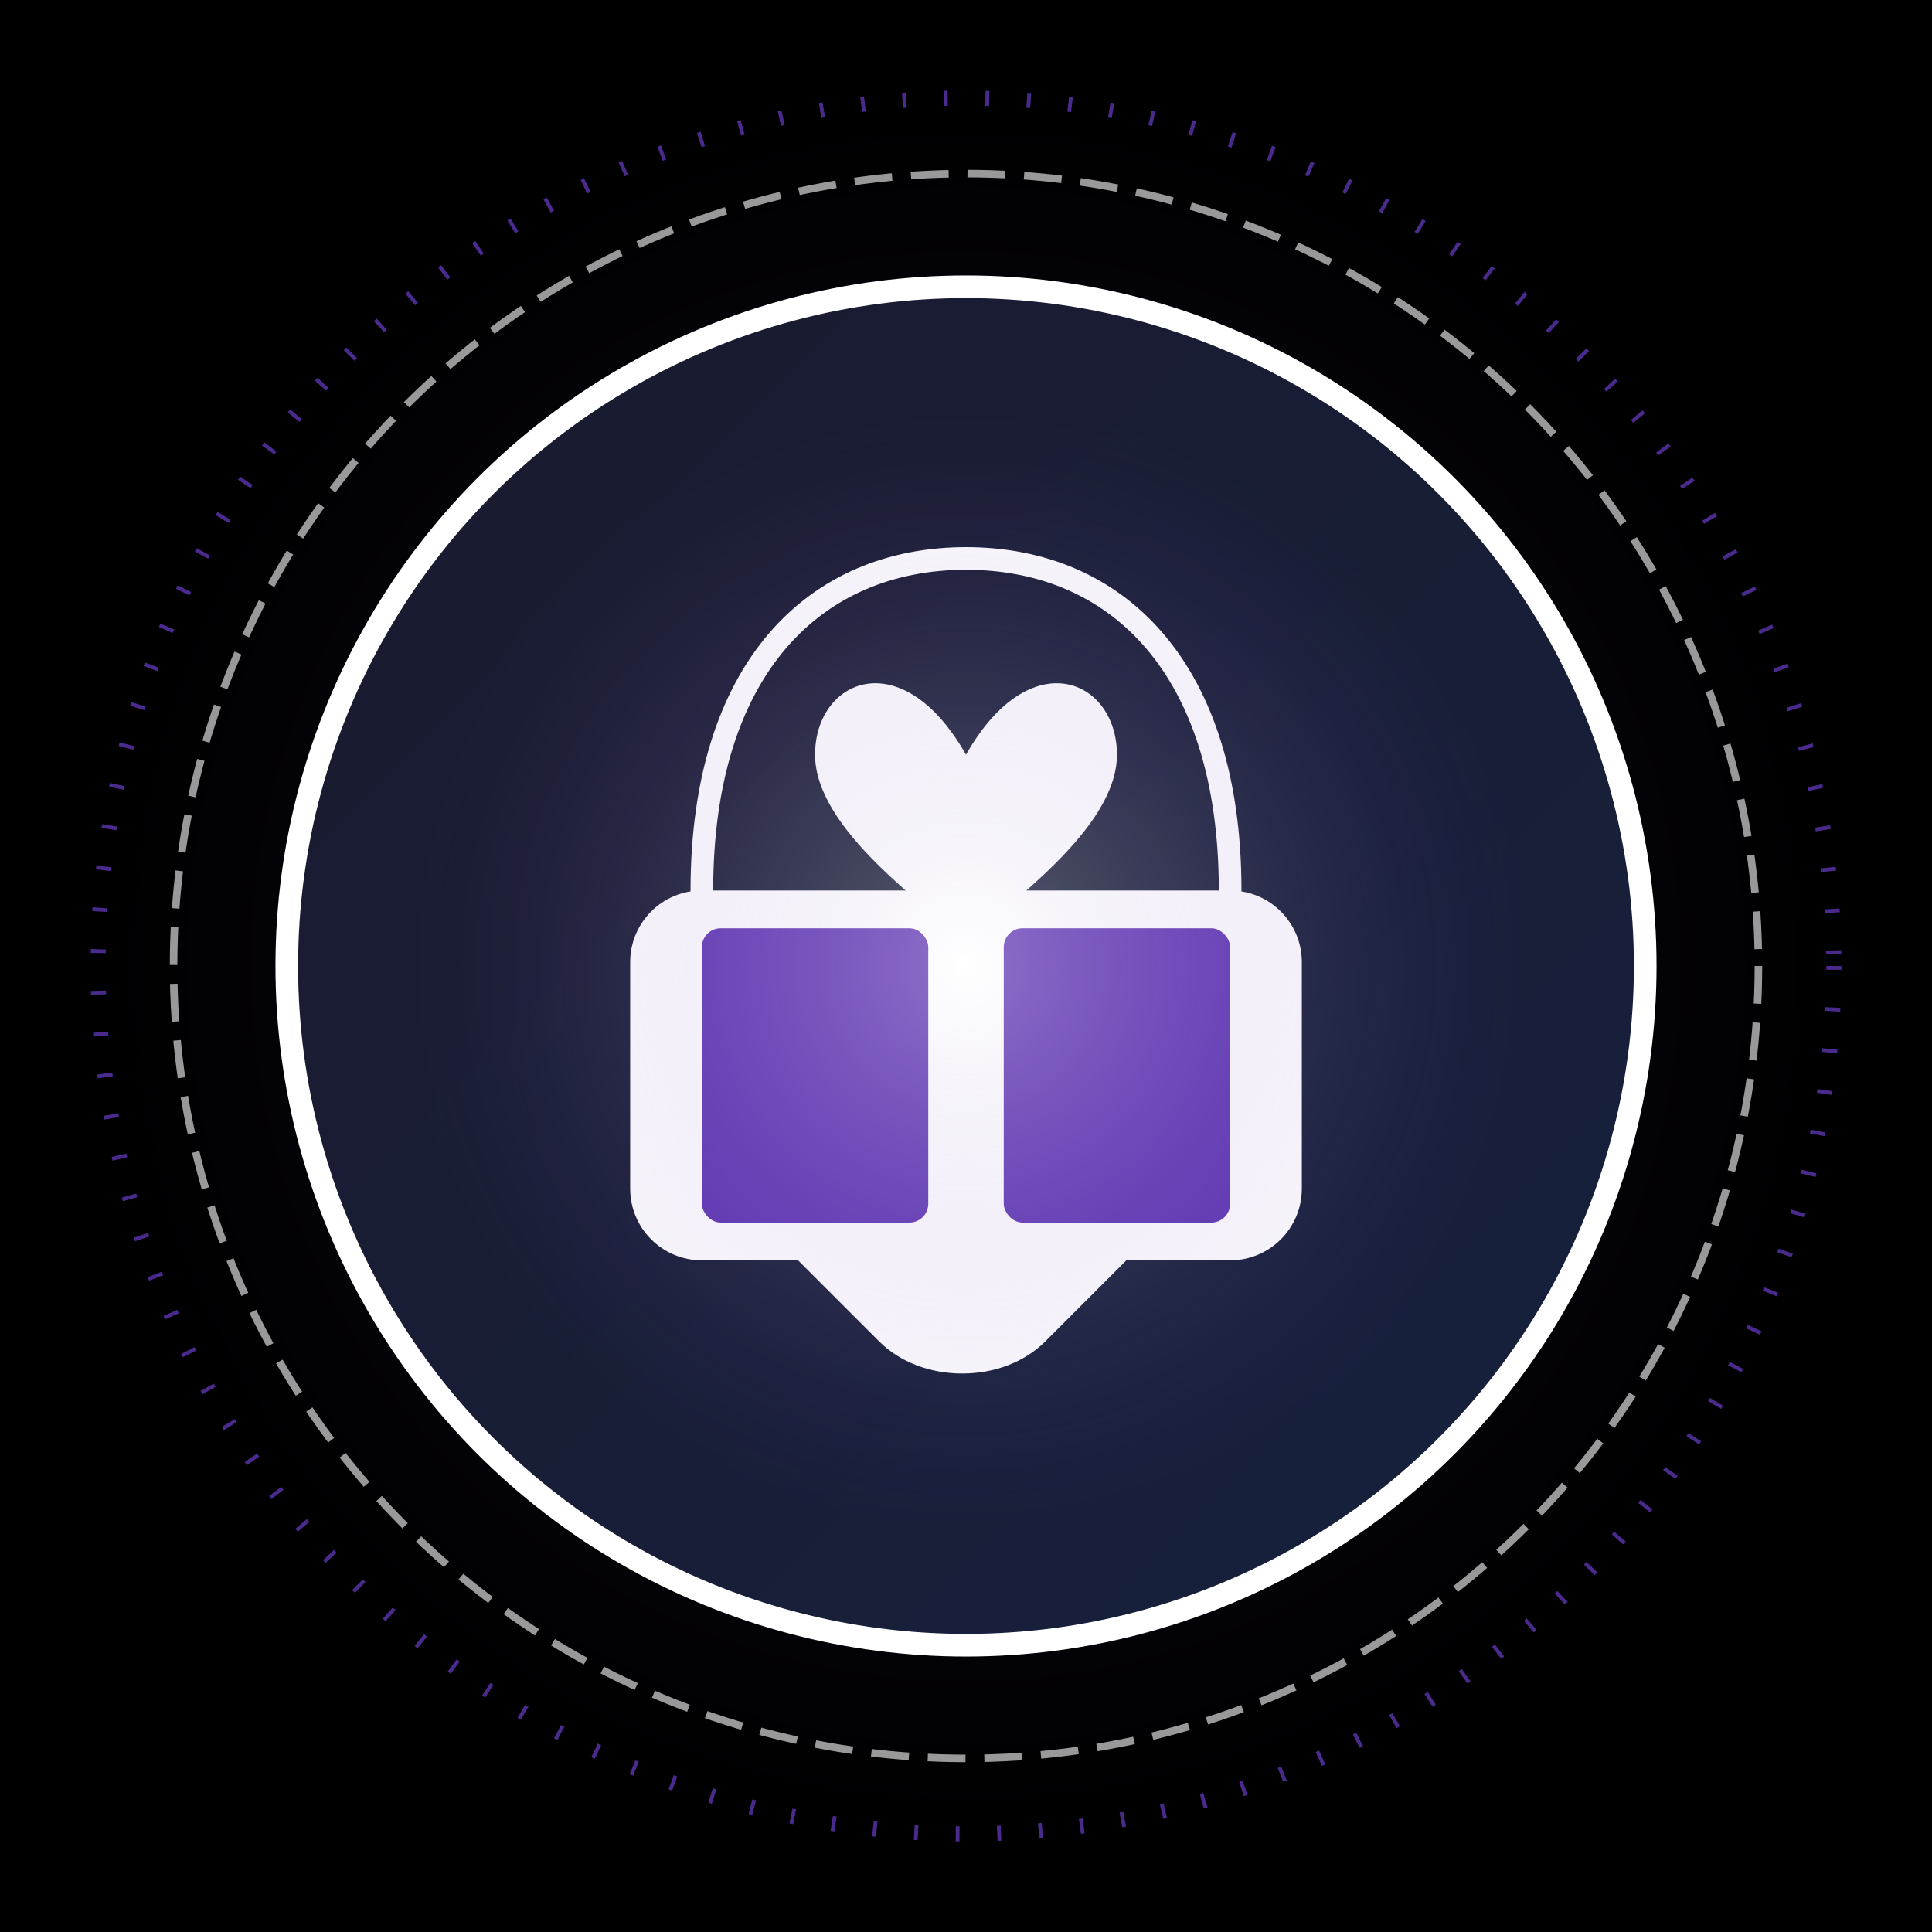 <?xml version="1.0" encoding="UTF-8" standalone="no"?>
<svg width="512" height="512" viewBox="0 0 512 512" fill="none" xmlns="http://www.w3.org/2000/svg">
  <!-- Background -->
  <rect width="512" height="512" fill="#000000"/>
  
  <!-- Gradient overlay -->
  <rect width="512" height="512" fill="url(#grad1)" opacity="0.8"/>
  
  <!-- Main circular frame -->
  <circle cx="256" cy="256" r="180" fill="url(#grad2)" stroke="white" stroke-width="6"/>
  
  <!-- VR Headset Icon -->
  <path d="M326 236H186C175.5 236 167 244.5 167 255V315C167 325.5 175.5 334 186 334H211.5L233 355.5C238.5 361 246.5 364 255 364C263.5 364 271.5 361 277 355.5L298.5 334H326C336.5 334 345 325.5 345 315V255C345 244.5 336.5 236 326 236Z" fill="white"/>
  
  <!-- VR Display Screens -->
  <rect x="186" y="246" width="60" height="78" rx="5" fill="#5e35b1"/>
  <rect x="266" y="246" width="60" height="78" rx="5" fill="#5e35b1"/>
  
  <!-- Strap -->
  <path d="M186 236C186 177 216 148 256 148C296 148 326 177 326 236" stroke="white" stroke-width="6" stroke-linecap="round"/>
  
  <!-- Arabic text symbol simplified -->
  <path d="M256 200C273 170 296 180 296 200C296 220 266 240 256 250C246 240 216 220 216 200C216 180 239 170 256 200Z" fill="white"/>
  
  <!-- Decorative elements -->
  <circle cx="256" cy="256" r="210" stroke="white" stroke-width="2" stroke-dasharray="10 5" opacity="0.6"/>
  <circle cx="256" cy="256" r="230" stroke="#5e35b1" stroke-width="4" stroke-dasharray="1 10" opacity="0.8"/>
  
  <!-- Glowing effect -->
  <circle cx="256" cy="256" r="150" fill="url(#glow)" opacity="0.3"/>
  
  <!-- Definitions -->
  <defs>
    <radialGradient id="grad1" cx="0.5" cy="0.5" r="0.5" gradientUnits="objectBoundingBox">
      <stop offset="0%" stop-color="#5e35b1" stop-opacity="0.5"/>
      <stop offset="100%" stop-color="#000000" stop-opacity="0"/>
    </radialGradient>
    
    <linearGradient id="grad2" x1="0" y1="0" x2="1" y2="1" gradientUnits="objectBoundingBox">
      <stop offset="0%" stop-color="#1a1a2e"/>
      <stop offset="100%" stop-color="#16213e"/>
    </linearGradient>
    
    <radialGradient id="glow" cx="0.5" cy="0.5" r="0.5" gradientUnits="objectBoundingBox">
      <stop offset="0%" stop-color="white" stop-opacity="1"/>
      <stop offset="100%" stop-color="#5e35b1" stop-opacity="0"/>
    </radialGradient>
  </defs>
</svg>